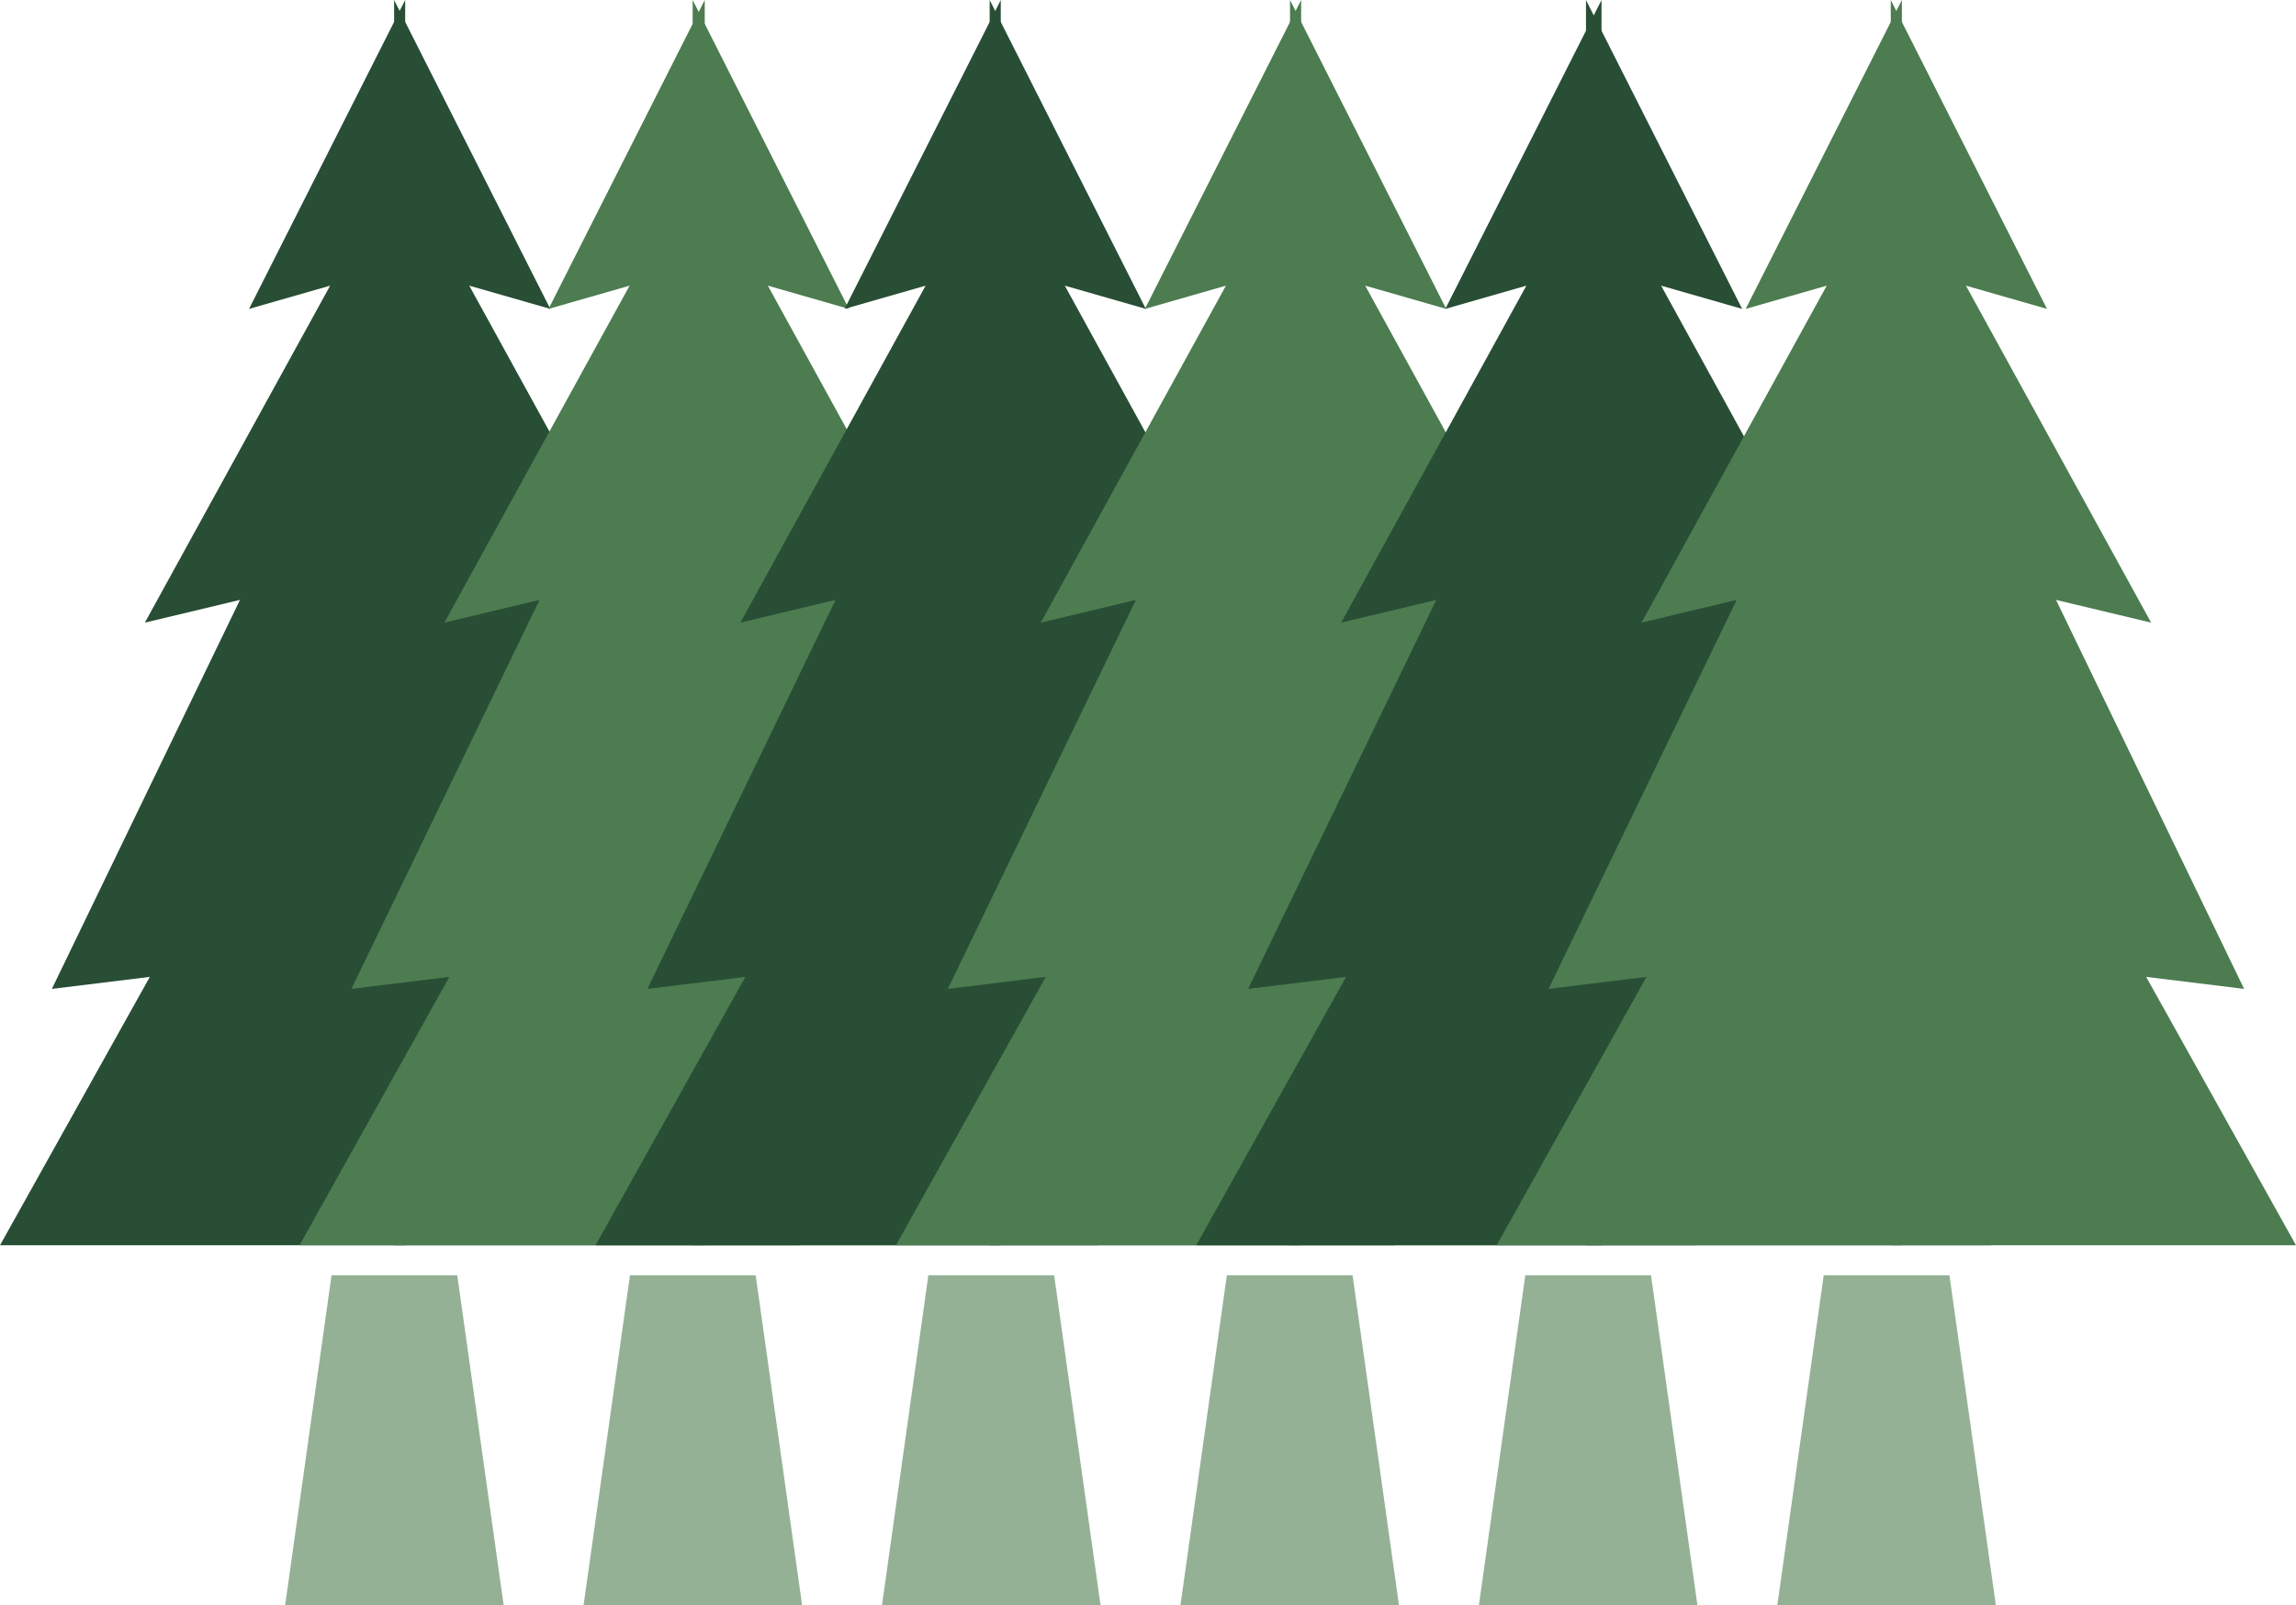 <svg id="アートワーク_110" data-name="アートワーク 110" xmlns="http://www.w3.org/2000/svg" width="153" height="107" viewBox="0 0 153 107">
  <g id="グループ_1026" data-name="グループ 1026" transform="translate(0 0)">
    <path id="パス_662" data-name="パス 662" d="M27,0,16.595,20.589,22,19.04,9.652,41.5l6.339-1.515L3.457,65.912l6.527-.8L0,83H27" transform="translate(0 0)" fill="#284e35"/>
    <path id="パス_663" data-name="パス 663" d="M11.083,0,21.49,20.589l-5.4-1.549L28.433,41.5l-6.339-1.515L34.628,65.912l-6.527-.8L38.085,83h-27" transform="translate(15.18)" fill="#284e35"/>
    <path id="パス_664" data-name="パス 664" d="M35.339,0,24.931,20.589l5.4-1.549L17.989,41.5l6.339-1.515L11.794,65.912l6.527-.8L8.336,83h27" transform="translate(11.623 0)" fill="#4c7c50"/>
    <path id="パス_665" data-name="パス 665" d="M19.419,0,29.827,20.589l-5.4-1.549L36.769,41.5l-6.339-1.515L42.964,65.912l-6.527-.8L46.422,83h-27" transform="translate(26.74)" fill="#4c7c50"/>
    <path id="パス_666" data-name="パス 666" d="M43.676,0,33.268,20.589l5.4-1.549L26.325,41.5l6.339-1.515L20.13,65.912l6.527-.8L16.673,83h27" transform="translate(23.013 0)" fill="#284e35"/>
    <path id="パス_667" data-name="パス 667" d="M27.756,0,38.163,20.589l-5.4-1.549L45.106,41.5l-6.339-1.515L51.3,65.912l-6.527-.8L54.758,83h-27" transform="translate(38.193)" fill="#284e35"/>
    <path id="パス_668" data-name="パス 668" d="M52.012,0,41.6,20.589l5.4-1.549L34.662,41.5,41,39.985,28.467,65.912l6.527-.8L25.009,83h27" transform="translate(34.693 0)" fill="#4c7c50"/>
    <path id="パス_669" data-name="パス 669" d="M36.092,0,46.5,20.589,41.1,19.04,53.442,41.5,47.1,39.985,59.637,65.912l-6.527-.8L63.095,83h-27" transform="translate(49.873)" fill="#4c7c50"/>
    <path id="パス_670" data-name="パス 670" d="M60.349,0,49.941,20.589l5.4-1.549L43,41.5l6.339-1.515L36.8,65.912l6.527-.8L33.346,83h27" transform="translate(46.372 0)" fill="#284e35"/>
    <path id="パス_671" data-name="パス 671" d="M44.429,0,54.836,20.589l-5.4-1.549L61.779,41.5,55.44,39.985,67.974,65.912l-6.527-.8L71.431,83h-27" transform="translate(61.257)" fill="#284e35"/>
    <path id="パス_678" data-name="パス 678" d="M68.685,0,58.277,20.589l5.4-1.549L51.335,41.5l6.339-1.515L45.14,65.912l6.527-.8L41.682,83h27" transform="translate(58.052 0)" fill="#4c7c50"/>
    <path id="パス_679" data-name="パス 679" d="M52.765,0,63.173,20.589l-5.4-1.549L70.115,41.5l-6.339-1.515L76.31,65.912l-6.527-.8L79.768,83h-27" transform="translate(73.232)" fill="#4c7c50"/>
    <g id="グループ_1025" data-name="グループ 1025" transform="translate(19 85)">
      <path id="パス_672" data-name="パス 672" d="M19.808,36.832H11.43l-3.093,22H22.9Z" transform="translate(-8.337 -36.832)" fill="#94b196"/>
      <path id="パス_673" data-name="パス 673" d="M28.144,36.832H19.766l-3.093,22H31.238Z" transform="translate(3.214 -36.832)" fill="#94b196"/>
      <path id="パス_674" data-name="パス 674" d="M36.481,36.832H28.1l-3.093,22H39.574Z" transform="translate(14.765 -36.832)" fill="#94b196"/>
      <path id="パス_675" data-name="パス 675" d="M44.817,36.832H36.439l-3.093,22H47.911Z" transform="translate(26.315 -36.832)" fill="#94b196"/>
      <path id="パス_676" data-name="パス 676" d="M53.154,36.832H44.776l-3.093,22H56.247Z" transform="translate(37.866 -36.832)" fill="#94b196"/>
      <path id="パス_677" data-name="パス 677" d="M61.49,36.832H53.112l-3.093,22H64.584Z" transform="translate(49.416 -36.832)" fill="#94b196"/>
    </g>
  </g>
</svg>
